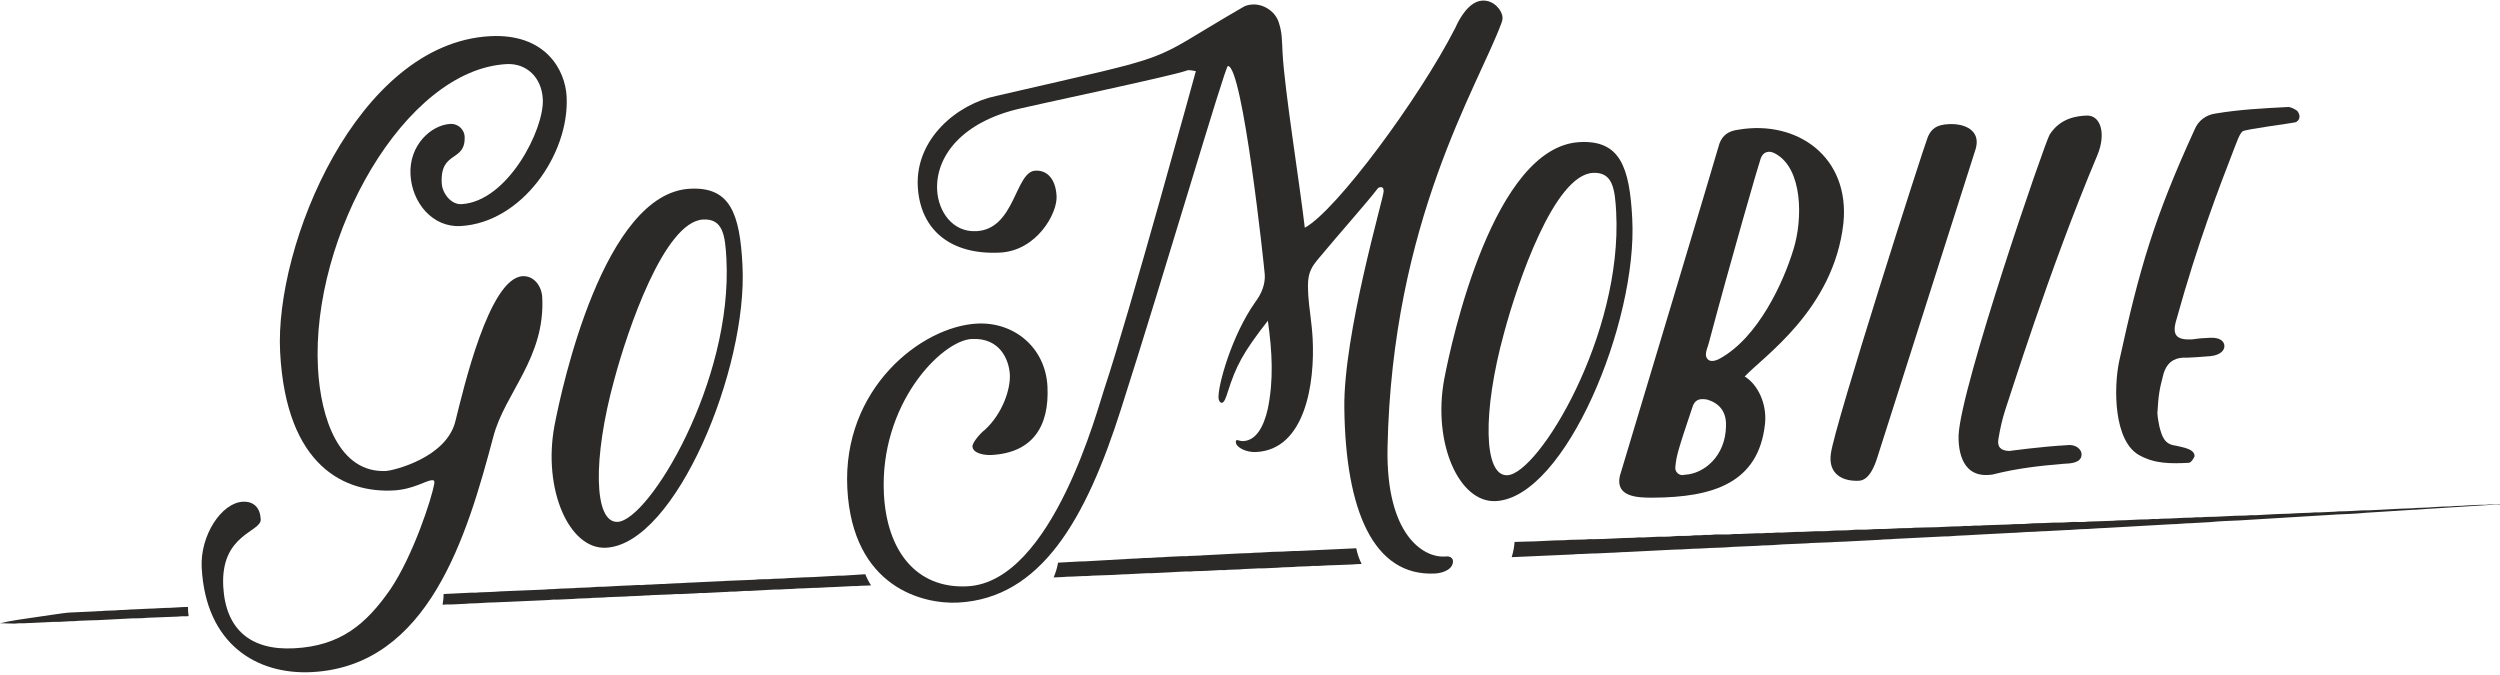 <?xml version="1.0" encoding="UTF-8"?>
<!DOCTYPE svg PUBLIC "-//W3C//DTD SVG 1.1//EN" "http://www.w3.org/Graphics/SVG/1.1/DTD/svg11.dtd">
<!-- Creator: CorelDRAW 2019 (64-Bit) -->
<svg xmlns="http://www.w3.org/2000/svg" xml:space="preserve" width="2490.62mm" height="672.425mm" version="1.1" style="shape-rendering:geometricPrecision; text-rendering:geometricPrecision; image-rendering:optimizeQuality; fill-rule:evenodd; clip-rule:evenodd"
viewBox="0 0 241537.05 65211.03"
 xmlns:xlink="http://www.w3.org/1999/xlink">
 <defs>
  <style type="text/css">
   <![CDATA[
    .fil1 {fill:#2B2A29}
    .fil0 {fill:#2B2A29;fill-rule:nonzero}
   ]]>
  </style>
 </defs>
 <g id="Layer_x0020_1">
  <path class="fil0" d="M41948.63 46778.11c-253.24,1409.39 -2014.99,6859.77 -4228.16,10152.02 -2334.31,3358.32 -4800.74,5472.4 -9293.17,5703.63 -4217.15,231.23 -6639.56,-1827.8 -6859.77,-5989.91 -264.27,-5076.01 3688.64,-5219.15 3622.58,-6474.38 -55.05,-1123.1 -682.68,-1750.73 -1739.72,-1695.67 -2048.02,110.11 -4129.07,3259.22 -3963.9,6364.27 385.37,7388.29 5307.23,10372.24 10647.5,10096.96 11286.13,-594.59 14985.78,-13157.98 17529.28,-22748.43 1101.1,-4228.17 5031.97,-7608.5 4723.66,-13477.3 -66.07,-1123.1 -836.82,-2081.05 -1893.87,-2025.99 -3237.18,176.17 -5714.63,10889.74 -6485.39,13972.78 -858.84,3611.56 -6089,4811.75 -6683.6,4844.78 -4558.49,242.24 -6353.27,-5087.01 -6606.52,-9975.83 -671.66,-12728.56 8401.29,-28815.43 18233.99,-29332.93 1915.89,-99.11 3380.34,1277.25 3490.44,3391.33 154.15,2906.87 -3391.34,9898.77 -7872.76,10141.01 -990.99,44.05 -1838.83,-1035.02 -1893.87,-2025.99 -165.16,-3226.19 2345.32,-1970.94 2213.18,-4547.48 -33.04,-528.52 -528.52,-1222.21 -1387.37,-1178.17 -1849.83,99.09 -3996.94,2059.03 -3842.79,4899.84 143.13,2697.66 2114.08,5109.04 4822.75,4965.9 5934.85,-308.31 10548.41,-6969.88 10262.14,-12508.35 -132.14,-2576.53 -2037.01,-6111.01 -7388.29,-5835.75 -12860.68,682.67 -20832.55,20215.94 -20293.01,30511.09 583.57,11209.06 6397.31,13620.43 10955.81,13378.19 1904.87,-99.09 3127.08,-957.94 3710.66,-990.97 198.19,-11.02 275.27,55.05 220.21,385.37z"/>
  <path id="1" class="fil0" d="M71734.59 25634.25c-253.25,-5009.95 -1189.17,-7608.5 -5076.01,-7399.3 -8313.2,429.42 -12365.2,19103.84 -13091.92,22913.6 -1134.12,6144.06 1420.41,11957.8 4987.92,11770.62 6727.63,-352.35 13708.52,-17320.09 13180.01,-27284.92zm-1552.53 -638.63c627.62,11869.71 -7476.37,25258.91 -10504.36,25424.08 -2312.28,121.12 -2433.4,-6089 -330.33,-13741.55 1277.26,-4767.69 4822.76,-15272.06 8588.48,-15470.26 1915.88,-99.09 2125.09,1541.53 2246.2,3787.73z"/>
  <path id="2" class="fil0" d="M126062.76 22003.66c-495.49,-4283.23 -1959.93,-13334.15 -2147.12,-16890.66 -66.06,-1189.16 -33.03,-1915.88 -352.33,-2895.86 -319.32,-1112.1 -1486.47,-1838.82 -2532.51,-1783.76 -396.38,22.01 -726.71,99.1 -1046.02,319.31 -9700.57,5604.53 -5208.14,4239.19 -23761.44,8522.41 -3798.74,792.78 -7784.68,4173.11 -7553.45,8731.62 231.24,4283.22 3259.22,6639.54 7949.84,6397.3 3556.51,-187.18 5549.48,-3798.74 5461.39,-5450.37 -77.08,-1585.57 -858.84,-2532.51 -2048.02,-2466.43 -1970.95,99.09 -1948.93,5659.58 -5703.63,5846.77 -2312.29,121.12 -3677.62,-1915.88 -3787.73,-3963.91 -165.17,-3237.19 2367.33,-6606.52 8059.94,-7894.78 583.58,-165.16 14644.44,-3149.11 15943.74,-3622.57 66.06,-0.01 132.12,-66.07 198.19,-66.07 264.27,-22.01 528.52,33.03 792.78,88.09 0,0 -6441.34,23486.16 -8841.72,30687.26 -572.57,1618.61 -4976.91,18652.39 -13213.04,19081.83 -4954.89,264.27 -7795.68,-3424.38 -8081.97,-8896.77 -451.45,-8709.6 5571.5,-14842.65 8478.36,-14996.8 2774.73,-143.14 3611.56,2059.04 3688.64,3446.4 66.06,1376.35 -671.67,3732.68 -2433.4,5351.27 -319.31,209.2 -1200.18,1189.17 -1178.16,1585.57 33.03,660.65 1112.1,858.84 1827.8,825.81 3963.91,-209.2 5615.54,-2741.71 5417.34,-6628.53 -198.2,-3765.73 -3237.19,-6254.17 -6804.71,-6066.99 -5406.33,286.27 -13036.85,6309.22 -12530.35,15943.73 506.49,9557.42 7333.23,11187.03 10702.55,11010.85 7982.87,-418.42 12343.17,-7993.88 15756.54,-18751.49 4206.15,-13124.95 10041.91,-33076.63 10306.16,-33087.65 1442.42,-77.07 3534.49,19599.34 3567.52,20182.91 44.04,924.91 -308.31,1805.78 -924.91,2631.59 -2279.25,3226.19 -3611.57,8059.96 -3545.51,9249.12 0,132.13 88.1,396.4 220.22,451.45 341.34,176.17 561.56,-693.68 671.67,-1024.01 792.78,-2488.45 1453.43,-3787.73 3875.82,-6881.78 429.43,3083.03 561.56,5725.65 -11.01,8533.41 -385.38,1673.66 -1101.09,3027.99 -2356.32,3094.06 -462.46,22.02 -748.74,-286.29 -726.72,110.1 33.03,528.52 1046.04,1001.99 1970.95,946.94 4756.69,-242.24 5670.59,-6705.61 5450.38,-10933.78 -77.08,-1519.5 -363.36,-3149.11 -418.42,-4140.08 -77.07,-1453.44 -121.12,-2312.28 880.87,-3490.44 2422.4,-2906.87 4734.68,-5472.4 5846.77,-6925.84 66.07,-66.06 264.27,-143.13 396.39,-77.07 132.13,55.05 143.14,187.18 154.16,385.38 22.01,528.52 -3908.86,13829.64 -3798.75,20964.67 121.12,9788.66 2774.73,16263.05 8775.65,15954.73 792.78,-44.04 1761.74,-429.42 1717.7,-1222.2 -11.02,-264.26 -286.29,-440.43 -550.55,-429.42 0,0 -132.12,0 -264.27,11.02 -2037,110.11 -5659.58,-2081.05 -5505.42,-10493.35 440.43,-21922.63 8753.63,-34926.45 11010.85,-41059.5 55.06,-132.13 110.12,-341.34 99.11,-539.53 -33.04,-660.65 -814.82,-1673.65 -1937.92,-1618.6 -1244.22,66.06 -2158.13,1574.55 -2631.59,2653.61 -3479.45,6804.71 -11517.36,17672.43 -14534.34,19291.03z"/>
  <path id="3" class="fil0" d="M157699.52 21129.02c-253.25,-5009.95 -1189.16,-7608.51 -5076.01,-7399.3 -8313.2,429.42 -12365.2,19103.84 -13091.91,22913.6 -1134.12,6144.06 1420.4,11957.8 4987.91,11770.62 6727.63,-352.35 13708.52,-17320.09 13180.01,-27284.92zm-1552.53 -638.63c627.62,11869.71 -7476.37,25258.91 -10504.36,25424.08 -2312.28,121.12 -2433.4,-6089 -330.33,-13741.55 1277.26,-4767.7 4822.76,-15272.06 8588.48,-15470.26 1915.88,-99.09 2125.09,1541.52 2246.2,3787.73z"/>
  <path id="4" class="fil0" d="M168563.54 36377.08c1816.8,-1948.93 8588.47,-6474.39 9535.4,-14787.59 660.65,-6452.36 -4492.43,-10019.88 -10129.99,-9061.93 -979.97,121.12 -1552.53,539.53 -1849.82,1354.33 11.02,66.07 -9172.04,30643.23 -9623.49,32118.69 -429.42,2014.98 1695.67,2092.06 3215.18,2081.05 5758.67,-33.04 10185.04,-1387.37 10812.65,-7113.02 220.22,-1992.97 -737.73,-3864.81 -1959.93,-4591.52zm-3391.35 -1541.53c-682.66,-363.36 -198.19,-1178.16 -88.09,-1651.63 2103.08,-7916.82 4899.85,-17584.35 5020.95,-17859.61 231.24,-671.67 814.81,-836.83 1431.42,-473.47 2653.61,1453.43 2642.61,6342.25 1739.71,9238.12 -957.94,3160.11 -3391.34,8511.39 -7124.02,10559.41 -253.26,143.14 -649.65,297.29 -979.98,187.18zm1585.57 6331.24c-44.05,2917.88 -2136.11,4613.54 -3985.94,4701.64 -517.51,165.16 -1001.99,-275.27 -902.89,-803.79 88.1,-935.93 187.19,-1398.39 1618.61,-5648.58 231.22,-803.79 682.66,-957.94 1486.46,-803.79 1079.05,341.34 1838.82,1101.09 1783.76,2554.52z"/>
  <path id="5" class="fil0" d="M188255.93 11995.22c-1123.1,55.05 -1640.61,418.42 -1992.96,1222.2 -352.34,814.81 -8995.87,27791.42 -9370.24,30588.18 -297.3,2003.97 1134.12,2719.68 2708.68,2642.61 990.98,-55.05 1519.48,-1409.39 1805.77,-2345.32 0,0 9480.35,-29740.33 9480.35,-29740.33 506.49,-1805.77 -1123.11,-2455.43 -2631.6,-2367.34z"/>
  <path id="6" class="fil0" d="M199734.15 43008.98c-2510.46,132.13 -5593.52,561.56 -5593.52,561.56 -858.84,-22.01 -1211.19,-407.4 -1057.04,-1200.18 154.16,-935.92 363.36,-1871.85 649.64,-2752.72 297.3,-803.79 4195.15,-13444.26 8896.77,-24609.27 880.88,-2092.07 330.33,-3919.87 -1057.03,-3842.8 -858.85,44.05 -2499.47,198.21 -3545.51,1838.83 -484.47,814.8 -8577.46,24322.98 -8797.67,29035.64 -44.05,1585.56 363.35,4283.22 3314.27,3798.75 2279.24,-583.58 4514.45,-836.84 6760.67,-1024.02 792.78,-33.03 1772.74,-88.09 1805.77,-880.87 33.04,-473.47 -517.5,-1035.02 -1376.36,-924.92z"/>
  <path id="7" class="fil0" d="M210935.76 34551.99c330.32,44.05 2378.34,-121.12 2642.61,-143.14 979.96,-110.11 1354.34,-594.59 1332.3,-990.98 -22.01,-462.45 -440.43,-836.83 -1431.41,-781.77 -726.71,33.03 -1057.04,55.05 -1706.68,154.15 -1519.49,77.07 -1948.92,-429.42 -1497.48,-1904.88 2059.04,-7454.36 4217.16,-12992.82 5439.37,-16163.95 473.47,-1211.19 638.63,-1750.72 957.94,-2037.01 319.32,-209.19 4723.66,-770.75 5042.98,-858.84 198.21,-11.01 451.45,-286.28 440.44,-484.47 55.05,-198.21 -99.09,-528.52 -231.23,-649.64 -275.27,-187.19 -616.61,-363.36 -880.87,-352.35 -2378.35,121.12 -4679.62,242.23 -6980.89,627.62 -913.91,121.13 -1684.66,682.68 -2037.01,1563.55 -3908.85,8544.43 -5318.24,13378.19 -7289.18,22407.1 -528.53,2543.51 -528.52,7641.53 1926.89,9028.9 1497.48,847.84 3027.99,836.83 4800.73,748.73 264.26,-22.01 506.5,-495.48 561.56,-627.62 33.03,-726.72 -1167.15,-869.85 -1838.81,-1035.02 -1057.05,-132.13 -1299.28,-847.84 -1552.54,-1827.81 -77.07,-396.39 -176.16,-858.84 -198.19,-1321.3 110.1,-1717.7 154.15,-2125.1 594.58,-3798.75 286.29,-935.93 847.85,-1497.47 1904.89,-1552.53z"/>
  <path class="fil1" d="M-0 60215.21l1409.58 34.37c214.6,0.94 273.66,-33.33 467.49,-35.71 152.49,-1.87 320.53,9.63 471.05,1.48l2850.8 -134.61c162.66,-8.7 340.29,6.22 504.38,1.33 426.11,-12.79 965.79,-70.56 1408.14,-67.89 215.6,1.43 289.52,-29.73 468.03,-35.02 665.27,-19.9 1253.14,-56.54 1914.26,-64.73l3284.76 -170.22c455.94,-13.63 972.76,4.34 1419.05,-56.89l2875.89 -109.37c204.3,1.18 274.66,-25.49 435.4,-34.22 162.71,-8.74 340.77,9.09 503.49,0.35 80.78,-4.35 143.26,-12.74 210.56,-20.1 -42.82,-297.52 -63.55,-593.02 -63.45,-884.95 -751.58,4.69 -1545.38,101.82 -2294.78,98.61 -323.99,-1.43 -988.45,71.11 -1441.92,67.51l-1408.78 67.06c-384.92,-3.02 -938.23,69.78 -1409.13,66.86 -215,-1.43 -273.37,33.28 -467.44,35.61l-941.84 30.86c-193.87,2.27 -252.74,36.79 -467.58,35.71 -197.57,-1.04 -330.36,3.15 -479.44,23.65l-2373.44 108.68c-380.92,-0.3 -1331.21,155.25 -1766.8,212.38 -555.38,72.99 -1168.79,174.96 -1726.35,252.83 -1118.33,156.24 -2280.95,319.79 -3381.89,576.42zm42760.97 -1783.63c110.76,-7.81 189.67,-22.66 307.05,-29.04 162.71,-8.75 340.68,9.14 503.39,0.39l1409.97 -65.97c193.97,-2.38 252.69,-36.89 467.5,-35.71 781.25,4.1 1567.39,-102.76 2349.44,-99.1l5232.93 -234.61c201.63,-0.24 243.25,-33.68 433.62,-36.05 159.15,-1.98 347.44,12.39 502.69,-0.45l1411.7 -64.19c207.45,-0.35 259.85,-35.66 467.29,-35.9 370.4,-0.45 609.45,-33.28 974.63,-31.65 205.58,0.99 259.3,-30.22 434.15,-35.41l974.24 -32.05c215.84,1.53 289.46,-29.72 468.08,-35.11l1908.13 -70.91c145.62,-16.35 245.47,-30.22 441.07,-28.54l937.29 -35.41c160.25,-13.33 261.17,-33.38 471.35,-31.85 195.25,1.43 295.54,-12.35 440.97,-28.7l1907.78 -71.2c214.7,0.98 273.76,-33.28 467.49,-35.66 163.45,-2.02 343.39,10.17 504.57,1.44l1409.43 -66.52c214.75,1.04 273.57,-33.23 467.44,-35.65 156.44,-1.98 348.03,13.43 499.63,-3.56l1883.18 -95.84c195.31,1.48 295.54,-12.25 441.02,-28.54 158.07,-17.83 338.16,3.8 498.35,-4.84l940.8 -65.53c147.89,-12.2 318.46,3.85 468.92,-0.7l2351.71 -130.36c155.45,-17.49 340.18,0.88 499.39,-3.85 452.08,-13.49 937.59,-66.57 1408.78,-67.11 207.4,-0.25 259.89,-35.56 467.24,-35.8 632.07,-0.94 1279.85,-67.95 1913.9,-65.23 334.06,1.43 971.67,-71.16 1407.95,-67.95l1883.29 -95.75c158.16,-17.73 338.2,3.9 498.35,-4.69 166.96,-9.04 255.69,-35.5 469.32,-33.97 314.65,2.37 552.67,-23.91 873.74,-30.92 -226.21,-347.15 -411.54,-708.71 -558.65,-1079.02l-2159.57 136.93c-160.24,8.64 -340.23,-13.09 -498.39,4.74l-2351.56 130.66c-357.33,4.34 -594.6,33.33 -941.15,31.45l-1408.89 67.16c-214.81,-1.09 -273.57,33.28 -467.49,35.71 -367.79,4.44 -613.36,33.08 -974.83,31.35 -205.57,-0.89 -259.24,30.27 -434.15,35.5 -466.2,13.97 -996.99,-5.58 -1452.59,56.89l-2837.02 114.76c-155.36,17.48 -269.87,29.98 -474.65,28.49l-2817.82 133.97c-347.34,-2.72 -966.88,66.02 -1443.05,66.37l-923.82 48.89c-165.67,25.19 -306.36,19.45 -484.53,18.61 -334.75,-1.58 -956.5,70.67 -1408.48,67.56 -215.8,-1.48 -289.38,29.72 -467.98,35.11 -165.82,4.84 -339.65,-7.21 -505.37,-2.27 -407.1,12.2 -975.22,69.53 -1408.39,67.46l-1845.86 99.69c-159.79,13.29 -339.83,-9.68 -499.58,3.61 -261.03,21.53 -648.18,41.92 -909.25,63.55l-971.02 35.21c-201.18,-1.77 -285.87,19.31 -437.62,31.9l-971.37 35.01c-378.26,-3.5 -941.2,69.68 -1409.18,66.72 -214.95,-1.39 -273.33,33.28 -467.53,35.65l-4285.57 175.6c-236.58,32.54 -662.05,35.15 -916.56,56.25l-971.02 35.2c-201.18,-1.73 -285.91,19.41 -437.71,31.9 -159.79,13.24 -340.33,-7.06 -501.51,1.58l-2654.52 130.02c-5.32,348.48 -39,696.52 -101.08,1040.26zm59035.37 -2642.02l877.35 -37.23c207.4,-0.35 259.94,-35.66 467.24,-35.95 673.85,-0.89 1250.96,-68.1 1913.9,-65.24 214.66,0.99 273.62,-33.28 467.49,-35.6l1914.55 -64.54c350.31,-4.3 963.13,-69.68 1408.19,-67.7l1879.39 -99.61c159.74,-13.28 340.28,7.01 501.46,-1.68l3286.84 -168.09c161.13,-8.74 341.22,3.56 504.73,1.53 193.67,-2.46 252.68,-36.59 467.34,-35.75 776.56,3.1 1593.22,-59.22 2348.64,-100.05 162.66,-8.79 340.74,9.09 503.39,0.3 166.91,-8.99 255.65,-35.5 469.22,-33.87l940.55 -32.25c207.41,-0.25 259.94,-35.6 467.29,-35.9l1409.77 -66.12c161.18,-8.69 341.72,11.71 501.56,-1.58l1378.32 -64c193.97,-2.37 252.68,-36.89 467.49,-35.7 353.87,1.87 606.89,-26.97 974.77,-31.51 190.37,-2.32 232.09,-35.76 433.61,-36l974.24 -32c215.8,1.48 289.52,-29.72 468.13,-35.11 154.61,-4.6 317.13,6.82 471.78,2.12 456.88,-13.58 980.9,-69.78 1441.23,-68.15l1906.94 -72c295.79,-33.23 605.06,-43.31 911.22,-49.92 -244.93,-492.82 -415.93,-1002.58 -518.3,-1517.57l-5558.35 258.41c-136.74,15.41 -323.54,4.74 -465.52,4.15 -322.15,-1.39 -997.88,71.21 -1441.57,67.95 -757.6,-5.63 -1587.54,98.61 -2349.05,99.5 -207.5,0.24 -259.88,35.7 -467.28,35.79 -362.81,0.4 -607.29,26.72 -975.28,31.21l-3251.87 169.38c-211.1,-1.93 -310.65,18.17 -471.69,31.5l-937.3 35.46c-210.55,-1.87 -310.94,18.38 -471.48,31.7 -159.75,13.19 -340.29,-7.11 -501.52,1.53l-1409.92 65.97c-193.92,2.37 -252.68,36.89 -467.49,35.76 -473.96,-2.62 -1031.22,70.21 -1409.18,66.66 -504.47,-4.74 -903.82,66.12 -1410.22,65.72l-4696.51 267.79c-150.76,12.5 -312.63,-10.16 -462.95,6.72l-2062.44 113.92c-86.82,491.84 -230.81,972.31 -428.72,1430.02zm44253.9 -1958.84l5863.28 -260.24c207.45,-0.19 259.89,-35.55 467.34,-35.79 621.26,-0.84 1247.6,-68.15 1880.23,-65.24l1408.19 -67.7c416.62,3.06 1009.99,-70.37 1442.51,-66.95l4694.83 -236.09c775.13,4.1 1605.22,-97.82 2383.36,-98.76 309.87,-0.39 991.47,-71.36 1407.66,-68.24l970.97 -35.36c260.93,-21.58 648.12,-41.97 909.1,-63.55l2380.9 -101.32c207.5,0 259.75,-35.85 467.29,-35.85 600.12,-0.15 1306.81,-50.27 1881.26,-97.82l2347.31 -101.33c207.5,0 259.79,-35.7 467.29,-35.8l1908.17 -70.85c374.65,-42.22 1192.39,-42.82 1408.78,-67.22l3316.37 -172.09c412.97,-56.64 947.08,-25.68 1360.05,-82.32l4695.86 -235.01c161.62,-22.17 330.02,-0.1 494.2,-8.98 267.11,-14.37 671.69,-53.09 938.78,-67.51 643.92,-34.51 1267.71,-48.04 1880.27,-98.71l3284.91 -170.22c387.5,3.66 1493.28,-104.44 1878.64,-100.33 443.05,4.84 917,-68.69 1409.77,-66.12l1876.97 -101.97c441.91,4.09 1473.38,-104.79 1878.9,-100.15 373.31,4.3 1400.14,-95.35 1879.67,-99.45l6571.95 -371.54c627.24,1.47 1261.29,-101.03 1880.43,-98.71l1872.42 -106.46c916.01,-102.61 1868.71,-113.63 2789.08,-162.81l8854.08 -538.11c214.75,0.84 302.89,-24.15 470.3,-32.74 930.58,-47.9 1898.15,-59.21 2822.66,-162.86l12084.47 -762.69c280.29,-42.21 659.04,-47.75 958.53,-47.75l0 -33.57c-360.82,0 -597.21,35.01 -939.91,32.84 -205.87,-1.38 -259.05,30.17 -434.31,35.41 -164.04,4.94 -341.62,-9.98 -504.27,-1.23l-1409.72 66.22c-178.86,5.29 -252.14,36.69 -468.14,35.01 -472.18,-3.75 -1016.45,70.22 -1408.78,67.16 -450.55,-3.61 -1395.65,74.37 -1878.6,100.39l-939.62 33.03c-216.39,-2.02 -289.07,29.73 -468.22,35.07 -359.45,10.76 -627.59,31.26 -974.93,31.3l-3285.8 169.18c-162.71,8.74 -340.74,-9.14 -503.49,-0.35 -763.57,41.28 -1573.03,98.71 -2348.94,99.7 -207.4,0.24 -259.89,35.6 -467.24,35.85l-1411.74 64.19c-158.08,13.14 -341.38,-4.15 -502.41,0.69 -178.65,5.33 -252.33,36.6 -468.13,35.12l-940.4 32.29c-318.76,-1.39 -993.45,70.56 -1441.53,67.85 -326.11,-1.82 -587.09,27.95 -940.45,32.34l-1876.87 102.23c-162.66,8.74 -340.33,-6.23 -504.38,-1.29 -178.41,5.38 -252.48,36.35 -468.08,35.12 -1266.32,-7.46 -2550.08,138.31 -3825.04,133.03 -205.58,-0.83 -259.4,30.17 -434.15,35.41 -165.67,5.03 -339.14,-4.44 -505.61,-2.46 -193.68,2.46 -252.74,36.64 -467.44,35.75 -936.85,-3.85 -1888.03,104.88 -2818.81,99.45 -215.55,-1.23 -289.62,29.78 -467.98,35.16 -165.73,4.89 -339.59,-7.17 -505.37,-2.22 -178.41,5.38 -252.39,36.34 -468.03,35.11 -968.86,-5.68 -1876.57,97.73 -2852.73,99.05 -207.35,0.3 -259.85,35.61 -467.2,35.9l-2402.03 80.14c-573.36,86.82 -1330.76,-8.44 -1921.21,57.88 -595.54,66.86 -1286.82,11.9 -1915.09,63.95 -506.05,41.92 -1454.51,12.84 -1904.42,74.57 -583.53,80.05 -1313.18,2.27 -1896.71,82.36l-2372.8 75.8c-215.5,-1.18 -289.67,29.83 -468.03,35.21 -164.64,4.89 -339.49,-2.62 -505.37,-2.27 -207.45,0.24 -259.89,35.55 -467.29,35.84 -156.58,0.2 -315.74,-4.39 -472.08,-2.51 -193.72,2.46 -252.73,36.59 -467.44,35.65 -981.14,-3.95 -1933.3,103.6 -2885.36,100.04l-1443.5 32.34c-207.4,0.3 -259.94,35.5 -467.29,35.85 -651.93,0.94 -1304.01,13.58 -1914.79,64.2 -629.91,52.19 -1318.08,-3.06 -1915.04,64 -587.68,65.97 -1329.43,-13.04 -1882.7,62.91 -418.79,57.38 -1447.5,19.7 -1907.62,71.36 -480.28,53.97 -962.49,40.68 -1437.62,38.27l-1407.45 68.39c-163.75,4.94 -339.99,-1.13 -505.02,-1.82l-1406.62 69.23c-167.49,1.97 -337.81,-2.76 -505.61,-2.42 -207.45,0.25 -259.99,35.5 -467.28,35.8 -156.99,0.19 -314.56,-1.29 -471.54,-1.98 -214.66,-0.83 -273.77,33.28 -467.49,35.76 -166.76,2.02 -337.86,-0.84 -504.87,-1.74l-1417.53 58.37c-306.11,41.92 -667.68,-18.46 -977.69,28.49 -564.42,85.48 -1350.46,-21.48 -1922.15,56.94 -272.98,37.43 -648.47,-6.37 -939.22,33.58 -278.11,38.17 -672.66,-6.13 -967.76,38.51 -564.08,85.48 -1352.54,2.03 -1901.66,77.38 -366.55,50.23 -1033.34,44.59 -1433.38,42.47l-1407.45 68.5c-164.68,4.94 -339.49,-2.47 -505.37,-2.27 -207.34,0.34 -259.88,35.6 -467.28,35.84 -1220.5,1.74 -2639.31,135.94 -3824.89,133.18 -153.77,-0.39 -318.41,-5.67 -470.74,-1.13 -178.36,5.38 -252.48,36.4 -468.09,35.12l-1444.03 31.85c-193.72,2.37 -252.79,36.49 -467.54,35.6 -1165.93,-4.74 -2649.47,137.92 -3791.12,133.37 -339.44,-1.28 -604.42,32.05 -973.69,32.55l-48.34 0.74c-34.82,498.4 -128.24,992.31 -278.26,1470.07z"/>
 </g>
</svg>
